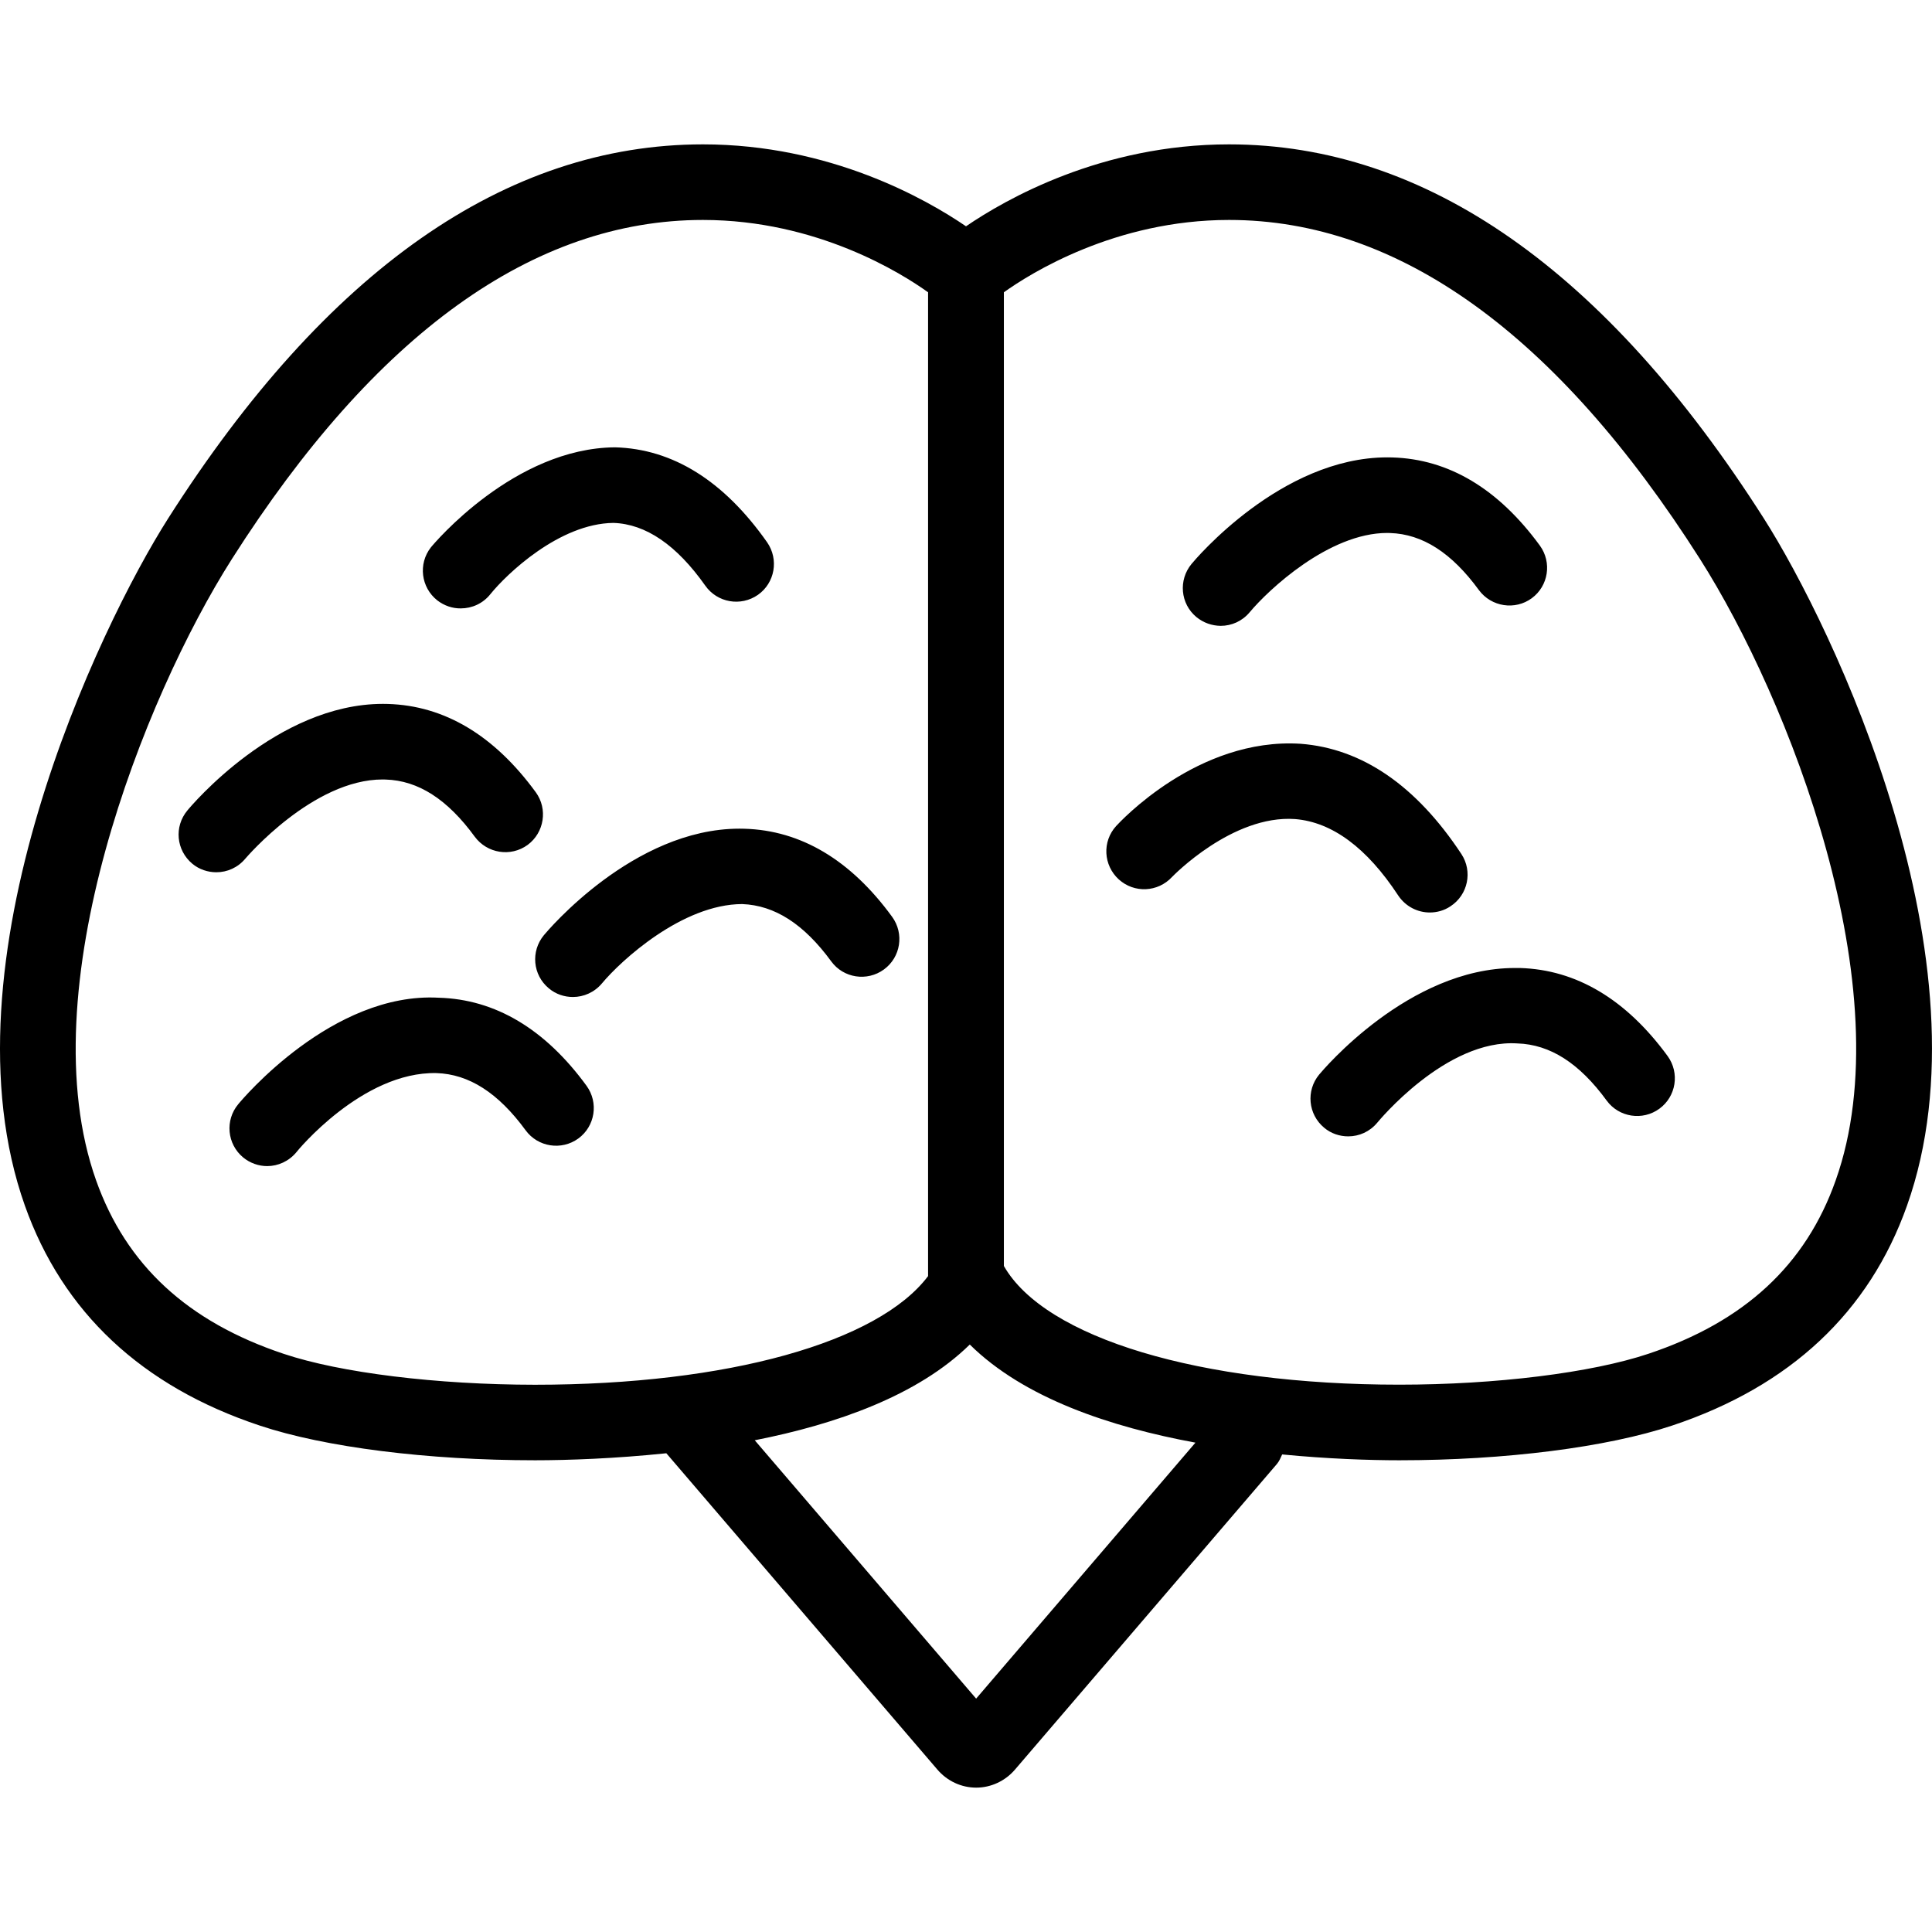 <?xml version="1.0" encoding="iso-8859-1"?>
<!-- Generator: Adobe Illustrator 16.0.0, SVG Export Plug-In . SVG Version: 6.00 Build 0)  -->
<!DOCTYPE svg PUBLIC "-//W3C//DTD SVG 1.1//EN" "http://www.w3.org/Graphics/SVG/1.1/DTD/svg11.dtd">
<svg version="1.1" id="Capa_1" xmlns="http://www.w3.org/2000/svg" xmlns:xlink="http://www.w3.org/1999/xlink" x="0px" y="0px"
	 width="159.374px" height="159.373px" viewBox="0 0 159.374 159.373" style="enable-background:new 0 0 159.374 159.373;"
	 xml:space="preserve">
<g>
	<path d="M145.5,42.763c-13.043-20.472-27.889-30.854-44.116-30.854c-10.516,0-18.429,4.527-21.696,6.759
		c-3.273-2.232-11.192-6.759-21.699-6.759c-16.243,0-31.076,10.382-44.116,30.854C8.168,51.729-5.066,79.395,2.052,99.452
		c3.124,8.799,9.648,14.913,19.376,18.146c5.361,1.791,13.859,2.862,22.712,2.862c2.731,0,6.61-0.14,10.827-0.578l22.347,26.079
		c0.816,0.957,1.976,1.504,3.218,1.504c1.215,0,2.394-0.547,3.203-1.497l21.607-25.21c0.194-0.236,0.305-0.511,0.426-0.779
		c3.764,0.365,7.191,0.481,9.664,0.481c8.72,0,17.141-1.071,22.505-2.862c9.743-3.245,16.259-9.353,19.376-18.146
		C164.45,79.383,151.206,51.723,145.5,42.763z M23.403,111.68c-7.925-2.643-12.994-7.325-15.476-14.31
		c-5.586-15.716,3.91-39.787,11.204-51.259c11.816-18.569,24.877-27.967,38.852-27.967c9.42,0,16.422,4.42,18.575,5.967v81.156
		c-4.104,5.456-16.505,8.963-32.431,8.963C36.042,114.225,28.098,113.25,23.403,111.68z M80.523,140.122L62.261,118.81
		c6.735-1.327,13.454-3.689,17.738-7.897c4.479,4.427,11.612,6.802,18.615,8.093L80.523,140.122z M151.431,97.363
		c-2.466,6.991-7.538,11.674-15.461,14.316c-4.7,1.57-12.567,2.545-20.538,2.545c-16.447,0-29.229-3.848-32.62-9.791V24.111
		c2.165-1.547,9.171-5.967,18.578-5.967c13.969,0,27.042,9.411,38.843,27.967C147.522,57.577,157.027,81.629,151.431,97.363z
		 M106.834,67.566c-5.176-0.368-10.103,4.726-10.151,4.777c-1.169,1.263-3.117,1.357-4.396,0.198
		c-1.272-1.167-1.376-3.118-0.219-4.396c0.286-0.304,6.723-7.325,15.217-6.79c5.084,0.387,9.542,3.456,13.269,9.098
		c0.938,1.428,0.548,3.361-0.901,4.308c-0.523,0.354-1.127,0.512-1.705,0.512c-1.011,0-2.003-0.493-2.612-1.41
		C112.759,69.941,109.897,67.816,106.834,67.566z M36.066,49.521c-1.34-1.065-1.583-3.011-0.523-4.366
		c0.28-0.347,6.896-8.199,15.201-8.254c4.753,0.131,8.966,2.756,12.535,7.831c0.983,1.416,0.648,3.349-0.755,4.338
		c-1.416,0.986-3.349,0.648-4.342-0.755c-2.369-3.358-4.911-5.093-7.581-5.179c-4.457,0.049-8.805,4.214-10.145,5.873
		c-0.618,0.779-1.522,1.179-2.451,1.179C37.32,50.194,36.647,49.969,36.066,49.521z M73.59,75.625
		c1.017,1.395,0.712,3.338-0.673,4.348c-1.385,1.012-3.337,0.719-4.348-0.669c-2.256-3.081-4.655-4.622-7.344-4.726
		c-4.944,0.012-10.007,4.664-11.566,6.54c-0.624,0.743-1.504,1.126-2.402,1.126c-0.697,0-1.413-0.23-1.988-0.719
		c-1.321-1.096-1.501-3.05-0.405-4.377c0.305-0.366,7.383-8.79,16.136-8.79c0.131,0,0.268,0,0.405,0.006
		C66.064,68.495,70.174,70.94,73.59,75.625z M20.246,70.821c-0.621,0.749-1.501,1.133-2.399,1.133c-0.697,0-1.416-0.229-1.982-0.704
		c-1.331-1.111-1.516-3.06-0.411-4.39c0.304-0.375,7.38-8.796,16.136-8.796c0.131,0,0.268,0.006,0.405,0.006
		c4.67,0.137,8.771,2.588,12.197,7.277c1.017,1.388,0.703,3.34-0.667,4.351c-1.397,1.017-3.337,0.704-4.359-0.673
		c-2.256-3.093-4.665-4.64-7.359-4.719c-0.079,0-0.143-0.006-0.229-0.006C25.815,64.288,20.31,70.751,20.246,70.821z M137.56,87.109
		c1.017,1.395,0.712,3.337-0.67,4.348c-1.389,1.018-3.337,0.713-4.348-0.663c-2.259-3.094-4.67-4.634-7.368-4.72
		c-5.894-0.383-11.496,6.467-11.557,6.534c-0.621,0.749-1.498,1.132-2.399,1.132c-0.7,0-1.419-0.23-1.985-0.712
		c-1.327-1.103-1.51-3.057-0.414-4.384c0.311-0.372,7.387-8.793,16.148-8.793c0.134,0,0.274,0,0.402,0
		C130.034,79.985,134.138,82.434,137.56,87.109z M98.687,50.897c-1.315-1.096-1.492-3.048-0.396-4.375
		c0.305-0.368,7.381-8.793,16.148-8.793c0.135,0,0.269,0,0.402,0.006c4.67,0.131,8.763,2.588,12.185,7.271
		c1.011,1.391,0.706,3.336-0.67,4.344c-1.376,1.011-3.331,0.713-4.354-0.667c-2.253-3.084-4.652-4.625-7.332-4.713
		c-0.079-0.006-0.158-0.006-0.231-0.006c-4.822,0-9.815,4.701-11.35,6.54c-0.621,0.743-1.492,1.123-2.399,1.123
		C99.978,51.616,99.284,51.385,98.687,50.897z M48.381,89.563c1.017,1.395,0.712,3.343-0.673,4.354
		c-1.392,1.01-3.337,0.706-4.348-0.677c-2.262-3.093-4.677-4.634-7.356-4.719c-6.117-0.134-11.518,6.46-11.56,6.534
		c-0.618,0.742-1.504,1.139-2.408,1.139c-0.691,0-1.41-0.244-1.982-0.719c-1.321-1.097-1.51-3.063-0.398-4.391
		c0.304-0.371,7.757-9.273,16.541-8.78C40.855,82.434,44.965,84.881,48.381,89.563z"/>
</g>
<g>
</g>
<g>
</g>
<g>
</g>
<g>
</g>
<g>
</g>
<g>
</g>
<g>
</g>
<g>
</g>
<g>
</g>
<g>
</g>
<g>
</g>
<g>
</g>
<g>
</g>
<g>
</g>
<g>
</g>
</svg>
